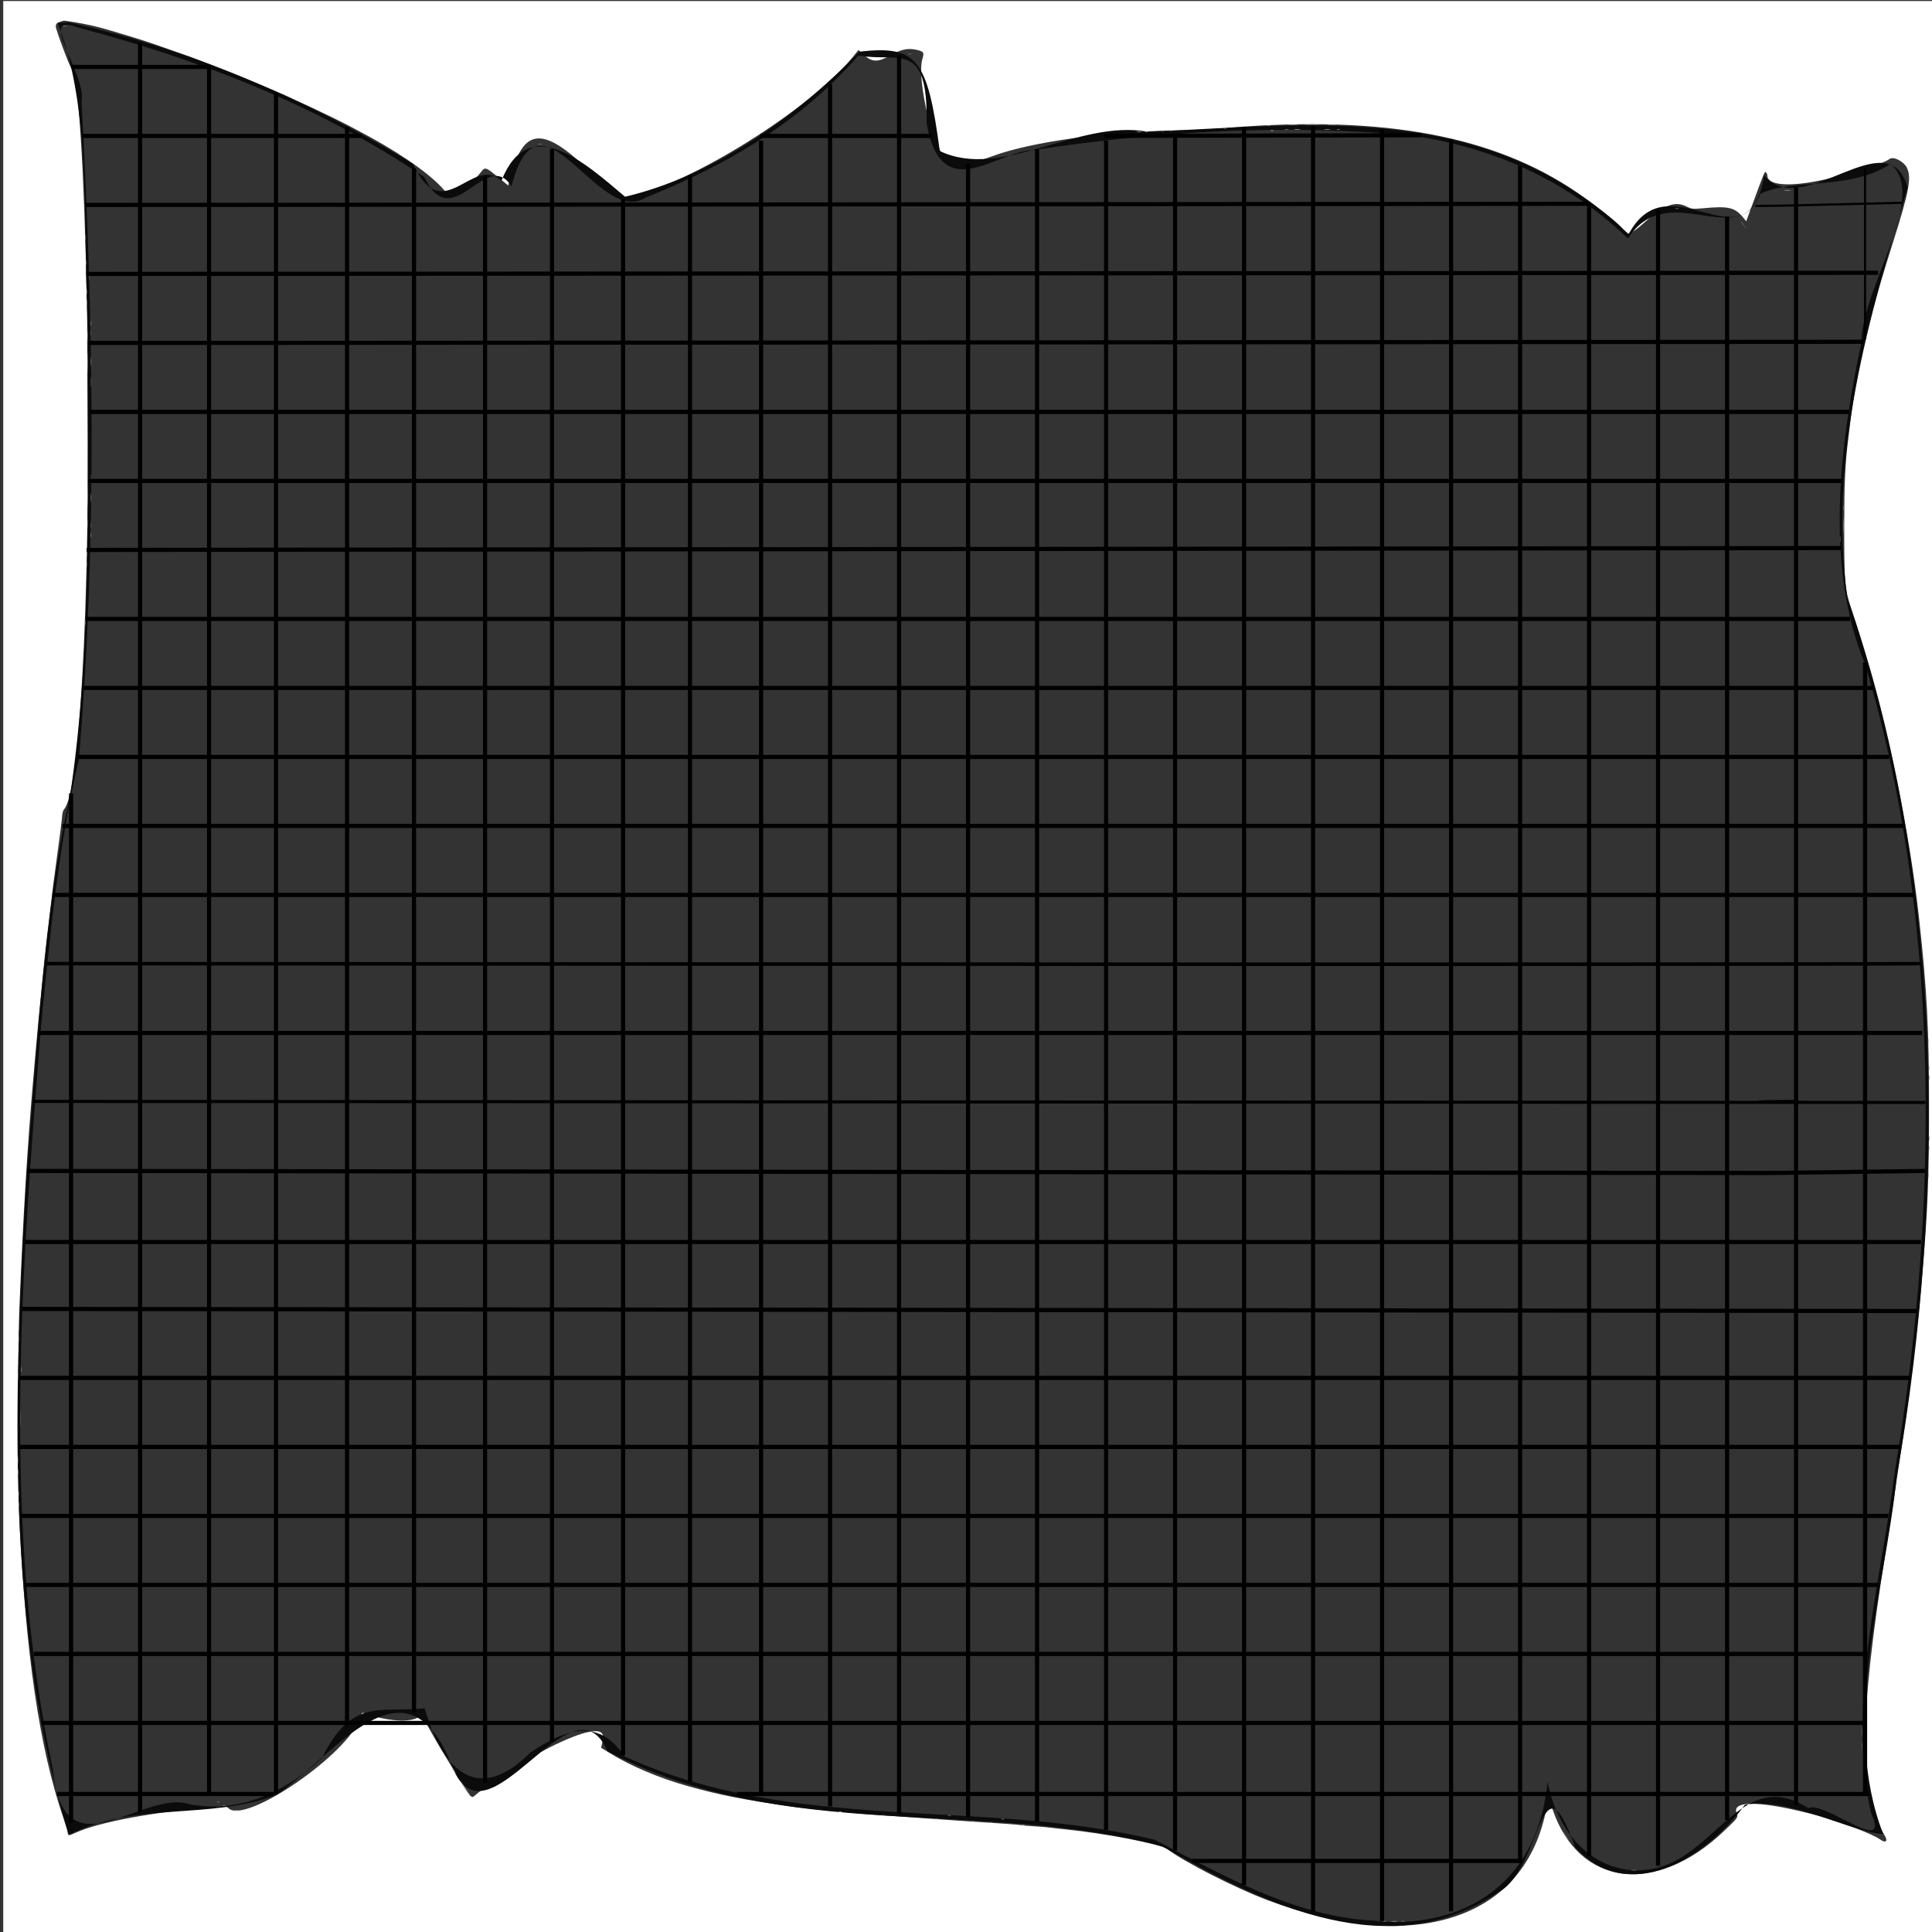 <?xml version="1.0" encoding="UTF-8" standalone="no"?>
<!-- Created with Inkscape (http://www.inkscape.org/) -->

<svg
   xmlns:dc="http://purl.org/dc/elements/1.1/"
   xmlns:cc="http://creativecommons.org/ns#"
   xmlns:rdf="http://www.w3.org/1999/02/22-rdf-syntax-ns#"
   xmlns:svg="http://www.w3.org/2000/svg"
   xmlns="http://www.w3.org/2000/svg"
   xmlns:sodipodi="http://sodipodi.sourceforge.net/DTD/sodipodi-0.dtd"
   xmlns:inkscape="http://www.inkscape.org/namespaces/inkscape"
   width="1400px"
   height="1400px"
   viewBox="0 0 1400 1400"
   version="1.1"
   id="SVGRoot"
   sodipodi:docname="map3.svg"
   inkscape:version="0.92.5 (2060ec1f9f, 2020-04-08)">
  <rect x="0" y="0" width="1400" height="1400" fill="#333333" stroke="none"/>
  <defs
     id="defs260" />
  <sodipodi:namedview
     id="base"
     pagecolor="#ffffff"
     bordercolor="#666666"
     borderopacity="1.0"
     inkscape:pageopacity="0.0"
     inkscape:pageshadow="2"
     inkscape:zoom="0.76571429"
     inkscape:cx="1526.0261"
     inkscape:cy="982.95621"
     inkscape:document-units="px"
     inkscape:current-layer="layer1"
     showgrid="false"
     inkscape:window-width="1366"
     inkscape:window-height="705"
     inkscape:window-x="-8"
     inkscape:window-y="-8"
     inkscape:window-maximized="1"
     showguides="true"
     inkscape:guide-bbox="true"
     inkscape:snap-grids="true"
     inkscape:snap-bbox="true" />
  <g
     inkscape:label="Layer 1"
     inkscape:groupmode="layer"
     id="layer1">
    <g
       id="svgg"
       transform="matrix(3.516,0,0,5.289,2.344,0.734)">
      <path
         inkscape:connector-curvature="0"
         id="path0"
         d="M 0,133.25 V 266.5 H 200 400 V 133.25 0 H 200 0 V 133.25 M 14.833,2.917 c 2.186,0.241 4.549,0.591 6.25,0.926 0.459,0.091 1.959,0.386 3.334,0.656 3.582,0.705 5.836,1.196 10,2.178 2.016,0.476 3.929,0.923 4.25,0.993 0.588,0.128 4.332,1.094 7.416,1.912 2.889,0.767 10.61,2.911 12,3.333 8.373,2.537 12.395,3.851 17.5,5.717 7.611,2.781 13.435,5.617 15.804,7.698 0.612,0.537 0.647,0.546 1.329,0.345 1.529,-0.452 4.5,-2.13 5.784,-3.268 0.775,-0.687 0.961,-0.652 3.335,0.646 l 2.234,1.222 0.517,-1.281 c 2.904,-7.203 7.332,-6.935 18.997,1.148 1.07,0.741 4.464,1.88 5.261,1.765 12.791,-1.843 37.452,-12.083 46.147,-19.159 l 1.272,-1.036 1.053,0.636 c 1.743,1.054 2.933,1.076 5.531,0.1 2.198,-0.825 3.539,-1.021 5.291,-0.773 1.564,0.221 1.725,0.377 1.302,1.262 -0.994,2.086 0.985,9.052 3.524,12.401 1.821,2.403 3.342,2.915 6.21,2.09 0.775,-0.223 2.084,-0.561 2.909,-0.752 0.825,-0.191 1.8,-0.419 2.167,-0.507 7.762,-1.857 22.608,-3.242 36.75,-3.428 3.529,-0.047 7.617,-0.156 9.083,-0.244 32.207,-1.928 55.195,0.595 72.5,7.958 4.783,2.035 11.25,5.422 11.25,5.892 0,0.896 1.55,0.666 3.588,-0.533 4.989,-2.934 6.998,-3.485 9.599,-2.632 0.972,0.319 1.257,0.337 3.313,0.21 5.225,-0.324 6.521,-0.126 8.237,1.256 l 0.653,0.527 0.994,-1.796 c 2.907,-5.248 2.788,-5.059 3.084,-4.894 0.154,0.086 0.28,0.285 0.281,0.442 0.006,1.267 4.109,1.551 10.418,0.722 5.992,-0.788 13.227,-2.263 14.77,-3.011 0.811,-0.393 2.957,0.344 3.592,1.234 0.945,1.325 0.406,3.27 -2.722,9.838 -4.455,9.352 -6.4,14.356 -7.955,20.47 -0.6,2.362 -0.772,3.174 -1.437,6.82 -0.651,3.572 -0.822,6.031 -0.827,11.917 -0.006,7.744 0.107,8.645 1.405,11.236 0.846,1.69 1.439,2.956 3.011,6.43 4.847,10.713 9.105,24.644 10.979,35.917 1.671,10.05 2.087,15.29 2.086,26.25 -10e-4,9.336 -0.311,14.49 -1.335,22.167 -0.135,1.008 -0.319,2.433 -0.41,3.166 -0.09,0.734 -0.233,1.709 -0.316,2.167 -0.084,0.458 -0.273,1.621 -0.421,2.583 -0.147,0.963 -0.372,2.313 -0.499,3 -0.127,0.688 -0.354,1.925 -0.505,2.75 -0.363,1.981 -1.542,7.822 -1.75,8.667 -0.09,0.367 -0.547,2.392 -1.015,4.5 -1.167,5.261 -1.454,6.504 -2.673,11.583 -5.586,23.269 -5.651,33.21 -0.255,38.958 0.771,0.821 0.274,1.152 -0.892,0.594 -1.513,-0.724 -7.843,-2.357 -12.24,-3.156 -11.771,-2.142 -18.556,-2.31 -17.324,-0.43 0.347,0.53 0.243,0.626 -2.684,2.471 -14.105,8.891 -29.888,7.532 -35.287,-3.04 -0.858,-1.681 -0.838,-1.676 -1.217,-0.272 -4.142,15.352 -27.193,20.417 -57.731,12.684 -6.637,-1.68 -17.067,-5.221 -20.415,-6.93 -1.357,-0.692 -12.689,-2.155 -21.016,-2.712 -1.375,-0.092 -2.838,-0.202 -3.25,-0.245 -0.413,-0.043 -1.838,-0.121 -3.167,-0.175 -1.329,-0.053 -2.604,-0.126 -2.833,-0.163 -0.229,-0.036 -1.43,-0.108 -2.667,-0.161 -1.238,-0.052 -3.825,-0.167 -5.75,-0.257 -1.925,-0.089 -4.437,-0.201 -5.583,-0.249 -1.146,-0.049 -2.796,-0.126 -3.667,-0.173 -0.871,-0.047 -4.058,-0.196 -7.083,-0.332 -8.767,-0.392 -18.502,-0.994 -22.834,-1.411 -9.962,-0.958 -14.258,-1.522 -20.833,-2.733 -6.026,-1.111 -11.969,-2.784 -16.434,-4.628 l -1.6,-0.661 0.266,-0.74 c 0.487,-1.354 -0.246,-1.729 -2.786,-1.421 -3.531,0.427 -11.792,3.159 -17.439,5.768 -0.692,0.319 -1.3,0.581 -1.351,0.581 -0.152,0 -3.995,1.925 -4.645,2.327 -0.817,0.504 -0.758,0.551 -4.73,-3.781 -3.007,-3.281 -4.274,-4.732 -5.785,-6.628 l -0.504,-0.632 -0.546,0.282 c -1.659,0.858 -6.705,0.633 -11.456,-0.512 -0.275,-0.066 -0.406,0.055 -0.656,0.609 -2.207,4.895 -23.671,14.724 -27.161,12.438 -0.431,-0.283 -0.689,-0.303 -2.576,-0.202 -12.598,0.676 -23.992,2.075 -28.89,3.547 -1.556,0.468 -1.595,0.465 -1.706,-0.11 -0.04,-0.206 -0.443,-1.098 -0.895,-1.981 -4.94,-9.641 -7.728,-22.324 -9.056,-41.19 -0.292,-4.153 -0.292,-23.296 0,-28.084 0.81,-13.284 1.709,-23.138 2.962,-32.475 0.137,-1.022 0.324,-2.458 0.415,-3.191 0.55,-4.416 2.163,-14.702 3.242,-20.667 0.149,-0.825 0.336,-1.875 0.415,-2.333 0.079,-0.459 0.498,-2.521 0.93,-4.584 0.432,-2.062 0.819,-4.106 0.86,-4.542 0.054,-0.568 0.182,-0.877 0.455,-1.091 3.555,-2.797 5.657,-33.89 4.667,-69.033 C 16.732,23.421 15.425,9.711 14.168,9.382 13.863,9.302 10.833,3.954 10.833,3.494 c 0,-0.373 0.221,-0.522 0.995,-0.674 0.324,-0.063 0.626,-0.123 0.672,-0.133 0.046,-0.009 1.096,0.094 2.333,0.23 m 253.882,14.707 c 0.623,0.032 1.598,0.032 2.167,-10e-4 0.569,-0.032 0.06,-0.059 -1.132,-0.058 -1.192,0 -1.657,0.027 -1.035,0.059 M 95.667,244.417 c 0.311,0.32 0.603,0.583 0.648,0.583 0.046,0 -0.171,-0.263 -0.482,-0.583 -0.311,-0.321 -0.603,-0.584 -0.648,-0.584 -0.046,0 0.171,0.263 0.482,0.584"
         style="fill:#ffffff;fill-rule:evenodd;stroke:none" />
      <path
         style="fill:#0b0b0b;fill-rule:evenodd;stroke:none"
         d="m 11.208,3.024 c 6.926,11.554 5.2,27.056 6.172,40.557 -0.222,21.773 1.228,43.99 -3.624,65.357 -5.586,16.575 -6.757,34.602 -8.958,51.982 -2.666,30.084 -4.371,62.25 8.726,90.32 13.882,-4.617 28.974,-1.974 42.74,-5.456 11.806,-5.171 26.907,-20.213 36.35,-3.762 7.189,11.777 24.633,-13.32 31.92,-2.236 36.732,12.769 76.566,6.372 114.379,13.041 21.576,8.25 47.011,16.256 69.273,6.272 9.093,-3.311 8.527,-19.694 15.762,-6.183 10.926,8.104 26.927,1.594 34.999,-5.782 8.966,-1.136 22.38,3.881 28.511,4.001 -8.842,-15.144 0.305,-33.1 2.778,-48.914 10.496,-39.723 9.41,-83.582 -10.158,-120.424 -4.122,-19.58 4.637,-38.728 12.416,-56.223 -3.983,-9.541 -21.716,4.719 -29.556,-1.682 -3.421,13.335 -19.552,-2.402 -27.946,8.056 C 305.656,13.402 269.081,17.032 235.833,17.91 221.577,16.158 205.745,24.617 193.019,20.549 190.474,7.836 188.316,6.067 176.459,6.934 162.307,16.649 145.358,24.116 128.155,26.819 119.652,22.011 108.253,15.259 102.673,24.633 96.754,20.931 90.59,31.211 84.466,22.329 61.726,13.084 37.757,6.484 13.48,2.924 Z m 3.959,0.558 c 24.469,4.304 48.94,10.376 71.651,20.557 5.733,8.134 12.76,-4.11 17.925,1.236 5.844,-14.985 17.835,5.69 27.674,1.557 15.44,-4.138 31.005,-9.743 43.846,-19.465 8.287,1 14.342,-2.239 14.042,9.278 3.052,11.564 14.461,3.707 22.112,3.672 25.605,-2.602 51.531,-3.566 77.25,-2.027 15.827,1.434 31.689,5.577 45.183,14.149 8.085,-8.403 22.802,1.849 27.249,-6.113 6.514,-2.156 18.552,-0.435 26.816,-4.091 8.076,4.16 -5.939,17.086 -5.936,24.36 -4.518,14.094 -7.587,30.813 0.688,44.08 15.623,34.445 15.384,74.13 6.25,110.392 -2.828,15.384 -9.995,31.438 -5.014,47 4.341,6.318 -9.558,-1.687 -12.879,-0.575 -11.202,-4.792 -16.675,2.707 -25.903,6.648 -10.201,4.359 -24.277,1.141 -27.847,-10.207 -2.561,16.589 -22.318,20.121 -36.211,18.946 -15.59,-0.545 -30.303,-6.005 -44.756,-11.062 -36.153,-5.789 -73.892,-0.719 -109.278,-11.409 -5.289,-5.365 -12.254,-3.758 -19.447,-0.507 -9.079,6.064 -17.084,4.417 -21.742,-6.092 -9.334,0.693 -14.83,-1.58 -21.214,6.871 -8.227,5.058 -17.514,7.44 -27.148,6.293 -9.691,-2.221 -26.037,10.047 -28.231,-4.744 C -0.416,209.345 3.744,173.8 7.855,140.03 9.676,127.849 11.41,115.541 15.577,104 19.401,74.168 18.616,43.761 16.138,13.832 17.303,10.018 6.71,1.53 15.167,3.582 Z"
         id="path1"
         inkscape:connector-curvature="0" />
      <path
         style="fill:#9e9e9e;fill-rule:evenodd;stroke:none"
         inkscape:connector-curvature="0"
         id="path2"
         d="m 265.042,16.956 c 0.435,0.034 1.148,0.034 1.583,0 0.435,-0.034 0.079,-0.063 -0.792,-0.063 -0.871,0 -1.227,0.029 -0.791,0.063 m 8.005,0 c 0.438,0.034 1.113,0.034 1.5,-0.001 0.387,-0.035 0.028,-0.063 -0.797,-0.063 -0.825,0.001 -1.141,0.03 -0.703,0.064 m -21.505,0.492 c 0.16,0.042 0.423,0.042 0.583,0 0.16,-0.042 0.029,-0.076 -0.292,-0.076 -0.321,0 -0.452,0.034 -0.291,0.076 m 14.583,0.173 c 0.298,0.037 0.785,0.037 1.083,0 0.298,-0.037 0.054,-0.068 -0.541,-0.068 -0.596,0 -0.84,0.031 -0.542,0.068 m 6.163,-10e-4 c 0.296,0.037 0.821,0.038 1.167,0.002 0.345,-0.036 0.103,-0.067 -0.538,-0.067 -0.642,-0.001 -0.925,0.028 -0.629,0.065 m -33.661,0.165 c 0.207,0.039 0.507,0.038 0.667,-0.004 0.159,-0.042 -0.011,-0.074 -0.377,-0.072 -0.367,0.002 -0.497,0.036 -0.29,0.076 m 22.581,-0.003 c 0.161,0.041 0.423,0.041 0.584,0 0.16,-0.042 0.029,-0.077 -0.292,-0.077 -0.321,0 -0.452,0.035 -0.292,0.077 m -27.497,0.171 c 0.253,0.038 0.628,0.037 0.833,-0.002 0.205,-0.04 -0.002,-0.071 -0.461,-0.07 -0.458,0.001 -0.626,0.034 -0.372,0.072 m 5.997,0.495 c 0.161,0.042 0.423,0.042 0.584,0 0.16,-0.042 0.029,-0.076 -0.292,-0.076 -0.321,0 -0.452,0.034 -0.292,0.076 m 152.997,5.885 c 0,0.321 0.035,0.452 0.077,0.292 0.041,-0.16 0.041,-0.423 0,-0.583 -0.042,-0.161 -0.077,-0.03 -0.077,0.291 m -25.584,1.621 c 0.296,0.036 0.821,0.037 1.167,10e-4 0.346,-0.036 0.104,-0.066 -0.538,-0.067 -0.642,-0.001 -0.925,0.029 -0.629,0.066 M 16.875,32.417 c 0.002,0.366 0.036,0.497 0.076,0.289 0.04,-0.207 0.039,-0.507 -0.003,-0.666 -0.042,-0.16 -0.074,0.01 -0.073,0.377 m 0.164,3.416 c 0,0.321 0.034,0.452 0.076,0.292 0.042,-0.16 0.042,-0.423 0,-0.583 -0.042,-0.161 -0.076,-0.03 -0.076,0.291 m 0.173,5.5 c 0,0.413 0.033,0.582 0.072,0.375 0.04,-0.206 0.04,-0.543 0,-0.75 -0.039,-0.206 -0.072,-0.037 -0.072,0.375 m 0.827,2.834 c 0,0.32 0.034,0.452 0.076,0.291 0.042,-0.16 0.042,-0.423 0,-0.583 -0.042,-0.16 -0.076,-0.029 -0.076,0.292 m -0.641,5.416 c 0,1.192 0.027,1.658 0.059,1.035 0.032,-0.622 0.032,-1.597 0,-2.167 -0.033,-0.569 -0.059,-0.059 -0.059,1.132 m 0.654,-0.166 c 0.001,0.55 0.032,0.755 0.069,0.455 0.037,-0.3 0.036,-0.75 -0.002,-1 -0.038,-0.25 -0.068,-0.005 -0.067,0.545 M 17.398,68 c 0,1.146 0.026,1.615 0.059,1.042 0.032,-0.573 0.032,-1.511 0,-2.084 C 17.424,66.385 17.398,66.854 17.398,68 m 0.654,0.083 c 0.001,0.55 0.032,0.755 0.069,0.456 0.037,-0.3 0.036,-0.75 -0.002,-1 -0.038,-0.251 -0.068,-0.006 -0.067,0.544 m 361.176,3.834 c 0,0.916 0.028,1.27 0.062,0.786 0.034,-0.485 0.033,-1.235 -0.001,-1.667 -0.034,-0.432 -0.062,-0.036 -0.061,0.881 m -361.189,1.25 c 0,0.32 0.034,0.452 0.076,0.291 0.042,-0.16 0.042,-0.423 0,-0.583 -0.042,-0.16 -0.076,-0.029 -0.076,0.292 m -0.83,2.583 c 0.002,0.367 0.036,0.497 0.076,0.29 0.039,-0.208 0.038,-0.508 -0.004,-0.667 -0.042,-0.159 -0.074,0.01 -0.072,0.377 m 379.496,66.75 c 0,0.321 0.035,0.452 0.077,0.292 0.041,-0.161 0.041,-0.423 0,-0.584 -0.042,-0.16 -0.077,-0.029 -0.077,0.292 m 0.167,3.667 c 0,0.32 0.034,0.452 0.076,0.291 0.042,-0.16 0.042,-0.423 0,-0.583 -0.042,-0.16 -0.076,-0.029 -0.076,0.292 m 0,11 c 0,0.32 0.034,0.452 0.076,0.291 0.042,-0.16 0.042,-0.423 0,-0.583 -0.042,-0.16 -0.076,-0.029 -0.076,0.292 m -0.163,3.75 c 0.002,0.366 0.036,0.497 0.076,0.289 0.039,-0.207 0.038,-0.507 -0.004,-0.666 -0.042,-0.16 -0.074,0.01 -0.072,0.377 M 3.212,181.667 c 0,0.412 0.033,0.581 0.072,0.375 0.04,-0.207 0.04,-0.544 0,-0.75 -0.039,-0.207 -0.072,-0.038 -0.072,0.375 M 3.045,186.5 c 0,0.412 0.033,0.581 0.073,0.375 0.039,-0.206 0.039,-0.544 0,-0.75 -0.04,-0.206 -0.073,-0.037 -0.073,0.375 m 0.66,1 c 0,0.321 0.035,0.452 0.077,0.292 0.041,-0.161 0.041,-0.423 0,-0.584 -0.042,-0.16 -0.077,-0.029 -0.077,0.292 m -0.663,14.083 c 0.002,0.367 0.036,0.497 0.076,0.29 0.04,-0.207 0.038,-0.507 -0.003,-0.667 -0.042,-0.159 -0.075,0.011 -0.073,0.377 M 3.205,206 c 0,0.321 0.035,0.452 0.077,0.292 0.041,-0.161 0.041,-0.423 0,-0.584 C 3.24,205.548 3.205,205.679 3.205,206 m 78.503,29.619 c 0.252,0.039 0.665,0.039 0.917,0 0.252,-0.038 0.046,-0.069 -0.458,-0.069 -0.505,0 -0.711,0.031 -0.459,0.069 m 13.459,9.298 c 0.59,0.595 1.111,1.083 1.157,1.083 0.046,0 -0.4,-0.488 -0.991,-1.083 -0.59,-0.596 -1.111,-1.084 -1.157,-1.084 -0.046,0 0.4,0.488 0.991,1.084 m -47.373,3.034 c 0.207,0.04 0.507,0.039 0.666,-0.003 0.16,-0.042 -0.01,-0.074 -0.377,-0.073 -0.366,0.002 -0.497,0.036 -0.289,0.076 m 124.414,0.164 c 0.161,0.042 0.423,0.042 0.584,0 0.16,-0.042 0.029,-0.076 -0.292,-0.076 -0.321,0 -0.452,0.034 -0.292,0.076 m 8.834,0.5 c 0.16,0.042 0.423,0.042 0.583,0 0.16,-0.042 0.029,-0.076 -0.292,-0.076 -0.321,0 -0.452,0.034 -0.291,0.076 m 11,0.5 c 0.16,0.042 0.423,0.042 0.583,0 0.16,-0.042 0.029,-0.076 -0.292,-0.076 -0.321,0 -0.452,0.034 -0.291,0.076 m 7.5,0.333 c 0.16,0.042 0.423,0.042 0.583,0 0.16,-0.042 0.029,-0.076 -0.292,-0.076 -0.321,0 -0.452,0.034 -0.291,0.076 m 3.666,0.167 c 0.161,0.042 0.423,0.042 0.584,0 0.16,-0.042 0.029,-0.076 -0.292,-0.076 -0.321,0 -0.452,0.034 -0.292,0.076 m 6.667,0.333 c 0.16,0.042 0.423,0.042 0.583,0 0.161,-0.042 0.029,-0.076 -0.291,-0.076 -0.321,0 -0.452,0.034 -0.292,0.076 m 76.25,13.173 c 0.298,0.037 0.785,0.037 1.083,0 0.298,-0.037 0.054,-0.068 -0.541,-0.068 -0.596,0 -0.84,0.031 -0.542,0.068 m -0.667,0.669 c 0.573,0.033 1.511,0.033 2.084,0 0.573,-0.032 0.104,-0.059 -1.042,-0.059 -1.146,0 -1.615,0.027 -1.042,0.059" />
      <path
         style="fill:#7c7c7c;fill-rule:evenodd;stroke:none"
         inkscape:connector-curvature="0"
         id="path3"
         d="m 268.542,16.957 c 0.71,0.031 1.873,0.031 2.583,0 0.71,-0.031 0.129,-0.057 -1.292,-0.057 -1.421,0 -2.002,0.026 -1.291,0.057 m -22.834,1.329 c 0.252,0.038 0.665,0.038 0.917,0 0.252,-0.038 0.046,-0.069 -0.458,-0.069 -0.505,0 -0.711,0.031 -0.459,0.069" />
      <path
         style="fill:#747474;fill-rule:evenodd;stroke:none;stroke-width:0.046;stroke-miterlimit:4;stroke-dasharray:none"
         inkscape:connector-curvature="0"
         id="path4"
         d="m 12.292,3.451 c 0.206,0.04 0.543,0.04 0.75,0 0.206,-0.04 0.037,-0.072 -0.375,-0.072 -0.413,0 -0.582,0.032 -0.375,0.072 m 174.25,3.831 c 0.16,0.041 0.423,0.041 0.583,0 0.16,-0.042 0.029,-0.077 -0.292,-0.077 -0.321,0 -0.452,0.035 -0.291,0.077 m 74,9.833 c 0.16,0.042 0.423,0.042 0.583,0 0.16,-0.042 0.029,-0.076 -0.292,-0.076 -0.321,0 -0.452,0.034 -0.291,0.076 m 3.583,0.503 c 0.206,0.039 0.544,0.039 0.75,0 0.206,-0.04 0.037,-0.073 -0.375,-0.073 -0.413,0 -0.581,0.033 -0.375,0.073 m 10.75,-0.003 c 0.16,0.042 0.423,0.042 0.583,0 0.161,-0.042 0.029,-0.076 -0.291,-0.076 -0.321,0 -0.452,0.034 -0.292,0.076 m -34.581,0.17 c 0.207,0.039 0.507,0.038 0.666,-0.004 0.16,-0.042 -0.01,-0.074 -0.377,-0.072 -0.366,0.002 -0.497,0.036 -0.289,0.076 m -4.919,0.163 c 0.16,0.042 0.423,0.042 0.583,0 0.161,-0.042 0.029,-0.076 -0.291,-0.076 -0.321,0 -0.452,0.034 -0.292,0.076 m 8.417,0.339 c 0.298,0.037 0.785,0.037 1.083,0 0.298,-0.037 0.054,-0.067 -0.542,-0.067 -0.596,0 -0.839,0.03 -0.541,0.067 m -133.417,1.328 c 0.16,0.042 0.423,0.042 0.583,0 0.161,-0.042 0.029,-0.076 -0.291,-0.076 -0.321,0 -0.452,0.034 -0.292,0.076 m 234.252,8.836 c 0.207,0.04 0.507,0.039 0.667,-0.003 0.159,-0.042 -0.011,-0.074 -0.377,-0.073 -0.367,0.002 -0.497,0.036 -0.29,0.076 m 13.54,1.768 c 0,0.029 0.243,0.272 0.541,0.541 l 0.542,0.49 -0.49,-0.542 c -0.456,-0.505 -0.593,-0.618 -0.593,-0.489 M 17.705,37.833 c 0,0.321 0.035,0.452 0.077,0.292 0.041,-0.16 0.041,-0.423 0,-0.583 -0.042,-0.161 -0.077,-0.03 -0.077,0.291 m -0.5,2 c 0,0.321 0.035,0.452 0.077,0.292 0.041,-0.16 0.041,-0.423 0,-0.583 -0.042,-0.161 -0.077,-0.03 -0.077,0.291 m 0.182,6 c 0,0.596 0.03,0.84 0.067,0.542 0.037,-0.298 0.037,-0.785 0,-1.083 -0.037,-0.298 -0.067,-0.055 -0.067,0.541 M 18.039,45.5 c 0,0.321 0.034,0.452 0.076,0.292 0.042,-0.161 0.042,-0.423 0,-0.584 -0.042,-0.16 -0.076,-0.029 -0.076,0.292 m 0.016,6.75 c 0,0.642 0.031,0.884 0.067,0.538 0.036,-0.346 0.035,-0.871 -0.002,-1.167 -0.037,-0.296 -0.066,-0.013 -0.065,0.629 M 18.053,65.5 c 0,0.596 0.031,0.84 0.068,0.542 0.037,-0.298 0.037,-0.786 0,-1.084 -0.037,-0.298 -0.068,-0.054 -0.068,0.542 m 361.152,4 c 0,0.321 0.035,0.452 0.077,0.292 0.041,-0.161 0.041,-0.423 0,-0.584 -0.042,-0.16 -0.077,-0.029 -0.077,0.292 m -361.82,2.083 c 10e-4,0.55 0.032,0.755 0.069,0.456 0.037,-0.3 0.036,-0.75 -0.002,-1 -0.038,-0.251 -0.068,-0.006 -0.067,0.544 m 0.654,0.25 c 0,0.321 0.034,0.452 0.076,0.292 0.042,-0.16 0.042,-0.423 0,-0.583 -0.042,-0.161 -0.076,-0.03 -0.076,0.291 m 360.503,1.917 c 0.002,0.367 0.036,0.497 0.076,0.29 0.04,-0.208 0.038,-0.508 -0.003,-0.667 -0.042,-0.159 -0.075,0.01 -0.073,0.377 M 17.205,77.167 c 0,0.32 0.035,0.452 0.077,0.291 0.041,-0.16 0.041,-0.423 0,-0.583 -0.042,-0.16 -0.077,-0.029 -0.077,0.292 m -0.333,8 c 0,0.32 0.034,0.452 0.076,0.291 0.042,-0.16 0.042,-0.423 0,-0.583 -0.042,-0.16 -0.076,-0.029 -0.076,0.292 m 380,62.333 c 0,0.321 0.034,0.452 0.076,0.292 0.042,-0.161 0.042,-0.423 0,-0.584 -0.042,-0.16 -0.076,-0.029 -0.076,0.292 m 0,8.333 c 0,0.321 0.034,0.452 0.076,0.292 0.042,-0.16 0.042,-0.423 0,-0.583 -0.042,-0.161 -0.076,-0.03 -0.076,0.291 m -393.667,27.5 c 0,0.321 0.035,0.452 0.077,0.292 0.041,-0.16 0.041,-0.423 0,-0.583 -0.042,-0.161 -0.077,-0.03 -0.077,0.291 m -0.157,5.084 c 10e-4,0.458 0.033,0.626 0.072,0.372 0.038,-0.253 0.037,-0.628 -0.003,-0.833 -0.039,-0.205 -0.071,0.002 -0.069,0.461 m 0.514,5.833 c 0.001,1.008 0.028,1.399 0.061,0.869 0.034,-0.531 0.033,-1.356 0,-1.833 -0.034,-0.478 -0.061,-0.044 -0.061,0.964 m -0.514,5.667 c 10e-4,0.458 0.033,0.626 0.072,0.372 0.038,-0.253 0.037,-0.628 -0.003,-0.833 -0.039,-0.205 -0.071,0.002 -0.069,0.461 m 0.157,4.583 c 0,0.321 0.035,0.452 0.077,0.292 0.041,-0.161 0.041,-0.423 0,-0.584 -0.042,-0.16 -0.077,-0.029 -0.077,0.292 m 379.845,32.667 c 0,0.504 0.031,0.71 0.069,0.458 0.039,-0.252 0.039,-0.665 0,-0.917 -0.038,-0.252 -0.069,-0.046 -0.069,0.459 m -0.002,1.916 c 10e-4,0.459 0.033,0.626 0.072,0.373 0.038,-0.253 0.037,-0.628 -0.003,-0.833 -0.039,-0.205 -0.071,0.002 -0.069,0.46 M 92.5,242.052 c 0,0.029 0.244,0.273 0.542,0.542 l 0.541,0.489 -0.489,-0.541 c -0.456,-0.505 -0.594,-0.619 -0.594,-0.49 m -48.458,4.73 c 0.16,0.041 0.423,0.041 0.583,0 0.16,-0.042 0.029,-0.077 -0.292,-0.077 -0.321,0 -0.452,0.035 -0.291,0.077 m 1.166,0.5 c 0.161,0.041 0.423,0.041 0.584,0 0.16,-0.042 0.029,-0.077 -0.292,-0.077 -0.321,0 -0.452,0.035 -0.292,0.077 m 149.5,1.333 c 0.161,0.042 0.423,0.042 0.584,0 0.16,-0.042 0.029,-0.076 -0.292,-0.076 -0.321,0 -0.452,0.034 -0.292,0.076 m 11,0.5 c 0.161,0.042 0.423,0.042 0.584,0 0.16,-0.042 0.029,-0.076 -0.292,-0.076 -0.321,0 -0.452,0.034 -0.292,0.076 M 322,251.417 c 0.311,0.32 0.603,0.583 0.649,0.583 0.046,0 -0.171,-0.263 -0.482,-0.583 -0.311,-0.321 -0.603,-0.584 -0.649,-0.584 -0.046,0 0.171,0.263 0.482,0.584 m 13.628,4.704 c 0.3,0.037 0.75,0.036 1,-0.002 0.25,-0.038 0.005,-0.068 -0.545,-0.067 -0.55,10e-4 -0.755,0.032 -0.455,0.069 m -51.253,6.994 c 0.16,0.042 0.423,0.042 0.583,0 0.161,-0.042 0.029,-0.076 -0.291,-0.076 -0.321,0 -0.452,0.034 -0.292,0.076 m 3.833,0 c 0.161,0.042 0.423,0.042 0.584,0 0.16,-0.042 0.029,-0.076 -0.292,-0.076 -0.321,0 -0.452,0.034 -0.292,0.076" />
    </g>
    <path
       style="fill:#000000;stroke:#000000;stroke-width:1px;stroke-linecap:butt;stroke-linejoin:miter;stroke-opacity:0.985;opacity:0;fill-opacity:1"
       d="M 60.811,500 C 1357.645,500 1357.645,500 1357.645,500"
       id="path369"
       inkscape:connector-curvature="0" />
    <path
       style="fill:#000000;stroke:#000000;stroke-width:3;stroke-linecap:butt;stroke-linejoin:miter;stroke-miterlimit:4;stroke-dasharray:none;stroke-opacity:1"
       d="m 60.811,498.5 c 1296.834,0 1296.834,0 1296.834,0"
       id="path4883"
       inkscape:connector-curvature="0" />
    <path
       style="fill:#000000;stroke:#000000;stroke-width:3;stroke-linecap:butt;stroke-linejoin:miter;stroke-miterlimit:4;stroke-dasharray:none;stroke-opacity:1"
       d="M 45.255,598.5 H 1379.444"
       id="path4902"
       inkscape:connector-curvature="0"
       sodipodi:nodetypes="cc" />
    <path
       style="opacity:1;fill:#000000;stroke:#000000;stroke-width:2.555;stroke-linecap:butt;stroke-linejoin:miter;stroke-miterlimit:4;stroke-dasharray:none;stroke-opacity:1"
       d="m 33.941,698.278 c 1356.4,1.001 1357.572,0 1357.572,0"
       id="path4904"
       inkscape:connector-curvature="0"
       sodipodi:nodetypes="cc" />
    <path
       style="fill:none;stroke:#000000;stroke-width:2.223;stroke-linecap:butt;stroke-linejoin:miter;stroke-miterlimit:4;stroke-dasharray:none;stroke-opacity:1"
       d="m 24.041,798.112 1371.161,0.777 c -193.41,0 -95.201,-0.777 -95.201,-0.777"
       id="path4909"
       inkscape:connector-curvature="0"
       sodipodi:nodetypes="ccc" />
    <path
       style="fill:none;stroke:#000000;stroke-width:3;stroke-linecap:butt;stroke-linejoin:miter;stroke-miterlimit:4;stroke-dasharray:none;stroke-opacity:1"
       d="M 62.844,398.5 1334,397.138"
       id="path4913"
       inkscape:connector-curvature="0"
       sodipodi:nodetypes="cc" />
    <path
       style="fill:none;stroke:#000000;stroke-width:3;stroke-linecap:butt;stroke-linejoin:miter;stroke-miterlimit:4;stroke-dasharray:none;stroke-opacity:1"
       d="M 65.331,298.5 H 1340"
       id="path4917"
       inkscape:connector-curvature="0"
       sodipodi:nodetypes="cc" />
    <path
       style="fill:none;stroke:#000000;stroke-width:3;stroke-linecap:butt;stroke-linejoin:miter;stroke-miterlimit:4;stroke-dasharray:none;stroke-opacity:1"
       d="M 62.588,198.5 145.664,198.447 1360.917,197.674"
       id="path4919"
       inkscape:connector-curvature="0"
       sodipodi:nodetypes="ccc" />
    <path
       style="fill:none;stroke:#000000;stroke-width:3;stroke-linecap:butt;stroke-linejoin:miter;stroke-miterlimit:4;stroke-dasharray:none;stroke-opacity:1"
       d="M 60,98.5 H 262"
       id="path4923"
       inkscape:connector-curvature="0"
       sodipodi:nodetypes="cc" />
    <path
       style="fill:none;stroke:#000000;stroke-width:3;stroke-linecap:butt;stroke-linejoin:miter;stroke-miterlimit:4;stroke-dasharray:none;stroke-opacity:1"
       d="M 551,98.5 H 675"
       id="path4925"
       inkscape:connector-curvature="0"
       sodipodi:nodetypes="cc" />
    <path
       style="fill:none;stroke:#000000;stroke-width:3;stroke-linecap:butt;stroke-linejoin:miter;stroke-miterlimit:4;stroke-dasharray:none;stroke-opacity:1"
       d="m 800,98.5 230,-0.5"
       id="path4929"
       inkscape:connector-curvature="0"
       sodipodi:nodetypes="cc" />
    <path
       style="fill:none;stroke:#000000;stroke-width:3;stroke-linecap:butt;stroke-linejoin:miter;stroke-miterlimit:4;stroke-dasharray:none;stroke-opacity:1"
       d="M 18,900 H 1392"
       id="path4931"
       inkscape:connector-curvature="0"
       sodipodi:nodetypes="cc" />
    <path
       style="fill:none;stroke:#000000;stroke-width:3;stroke-linecap:butt;stroke-linejoin:miter;stroke-miterlimit:4;stroke-dasharray:none;stroke-opacity:1"
       d="M 13.841,998.5 H 1383.888"
       id="path4933"
       inkscape:connector-curvature="0"
       sodipodi:nodetypes="cc" />
    <path
       style="fill:none;stroke:#000000;stroke-width:3;stroke-linecap:butt;stroke-linejoin:miter;stroke-miterlimit:4;stroke-dasharray:none;stroke-opacity:1"
       d="M 15.154,1098.5 H 1368.29"
       id="path4937"
       inkscape:connector-curvature="0"
       sodipodi:nodetypes="cc" />
    <path
       style="fill:none;stroke:#000000;stroke-width:3;stroke-linecap:butt;stroke-linejoin:miter;stroke-miterlimit:4;stroke-dasharray:none;stroke-opacity:1"
       d="M 24.527,1198.5 H 1351.361"
       id="path4939"
       inkscape:connector-curvature="0"
       sodipodi:nodetypes="cc" />
    <path
       style="fill:none;stroke:#000000;stroke-width:3;stroke-linecap:butt;stroke-linejoin:miter;stroke-opacity:1;stroke-miterlimit:4;stroke-dasharray:none"
       d="m 534,1300 h 666 154"
       id="path4941"
       inkscape:connector-curvature="0"
       sodipodi:nodetypes="ccc" />
    <path
       style="fill:none;stroke:#000000;stroke-width:3;stroke-linecap:butt;stroke-linejoin:miter;stroke-opacity:1;stroke-miterlimit:4;stroke-dasharray:none"
       d="M 41.219,1300 H 198"
       id="path4943"
       inkscape:connector-curvature="0"
       sodipodi:nodetypes="cc" />
    <path
       style="fill:none;stroke:#000000;stroke-width:3;stroke-linecap:butt;stroke-linejoin:miter;stroke-miterlimit:4;stroke-dasharray:none;stroke-opacity:1"
       d="M 200,1299.726 V 67.634"
       id="path4947"
       inkscape:connector-curvature="0"
       sodipodi:nodetypes="cc" />
    <path
       style="fill:none;stroke:#000000;stroke-width:3;stroke-linecap:butt;stroke-linejoin:miter;stroke-miterlimit:4;stroke-dasharray:none;stroke-opacity:1"
       d="M 300,1241 V 122"
       id="path4949"
       inkscape:connector-curvature="0"
       sodipodi:nodetypes="cc" />
    <path
       style="fill:none;stroke:#000000;stroke-width:3;stroke-linecap:butt;stroke-linejoin:miter;stroke-miterlimit:4;stroke-dasharray:none;stroke-opacity:1"
       d="M 400,1262 V 108"
       id="path4949-9"
       inkscape:connector-curvature="0"
       sodipodi:nodetypes="cc" />
    <path
       style="fill:none;stroke:#000000;stroke-width:3;stroke-linecap:butt;stroke-linejoin:miter;stroke-miterlimit:4;stroke-dasharray:none;stroke-opacity:1"
       d="M 101.5,1313.046 V 30.954"
       id="path4947-5"
       inkscape:connector-curvature="0"
       sodipodi:nodetypes="cc" />
    <path
       style="fill:none;stroke:#000000;stroke-width:3;stroke-linecap:butt;stroke-linejoin:miter;stroke-miterlimit:4;stroke-dasharray:none;stroke-opacity:1"
       d="M 500,1291 V 127"
       id="path4949-9-9"
       inkscape:connector-curvature="0"
       sodipodi:nodetypes="cc" />
    <path
       style="fill:none;stroke:#000000;stroke-width:3;stroke-linecap:butt;stroke-linejoin:miter;stroke-miterlimit:4;stroke-dasharray:none;stroke-opacity:1"
       d="M 601.5,1309 V 61"
       id="path4949-9-9-0"
       inkscape:connector-curvature="0"
       sodipodi:nodetypes="cc" />
    <path
       style="fill:none;stroke:#000000;stroke-width:3;stroke-linecap:butt;stroke-linejoin:miter;stroke-miterlimit:4;stroke-dasharray:none;stroke-opacity:1"
       d="M 701.5,1316.684 V 118.684"
       id="path4949-9-9-0-0"
       inkscape:connector-curvature="0"
       sodipodi:nodetypes="cc" />
    <path
       style="fill:none;stroke:#000000;stroke-width:3;stroke-linecap:butt;stroke-linejoin:miter;stroke-miterlimit:4;stroke-dasharray:none;stroke-opacity:1"
       d="M 801.5,1326 V 102"
       id="path4949-9-9-0-0-5"
       inkscape:connector-curvature="0"
       sodipodi:nodetypes="cc" />
    <path
       style="fill:none;stroke:#000000;stroke-width:3;stroke-linecap:butt;stroke-linejoin:miter;stroke-miterlimit:4;stroke-dasharray:none;stroke-opacity:1"
       d="M 901.5,1366 V 92"
       id="path4949-9-9-0-0-5-5"
       inkscape:connector-curvature="0"
       sodipodi:nodetypes="cc" />
    <path
       style="fill:none;stroke:#000000;stroke-width:3;stroke-linecap:butt;stroke-linejoin:miter;stroke-miterlimit:4;stroke-dasharray:none;stroke-opacity:1"
       d="M 1001.5,1392 V 94"
       id="path4949-9-9-0-0-5-5-5"
       inkscape:connector-curvature="0"
       sodipodi:nodetypes="cc" />
    <path
       style="fill:none;stroke:#000000;stroke-width:3;stroke-linecap:butt;stroke-linejoin:miter;stroke-miterlimit:4;stroke-dasharray:none;stroke-opacity:1"
       d="M 1101.5,1350 V 120"
       id="path4949-9-9-0-0-5-5-5-0"
       inkscape:connector-curvature="0"
       sodipodi:nodetypes="cc" />
    <path
       style="fill:none;stroke:#000000;stroke-width:3;stroke-linecap:butt;stroke-linejoin:miter;stroke-miterlimit:4;stroke-dasharray:none;stroke-opacity:1"
       d="M 1201.5,1352 V 152"
       id="path4949-9-9-0-0-5-5-5-0-1"
       inkscape:connector-curvature="0"
       sodipodi:nodetypes="cc" />
    <path
       style="fill:none;stroke:#000000;stroke-width:3;stroke-linecap:butt;stroke-linejoin:miter;stroke-miterlimit:4;stroke-dasharray:none;stroke-opacity:1"
       d="M 1301.5,1308 V 136"
       id="path4949-9-9-0-0-5-5-5-0-1-4"
       inkscape:connector-curvature="0"
       sodipodi:nodetypes="cc" />
    <path
       style="fill:none;stroke:#000000;stroke-width:3;stroke-linecap:butt;stroke-linejoin:miter;stroke-miterlimit:4;stroke-dasharray:none;stroke-opacity:1"
       d="M 651.5,1314.269 V 40.269"
       id="path4949-9-9-0-0-0"
       inkscape:connector-curvature="0"
       sodipodi:nodetypes="cc" />
    <path
       style="fill:none;stroke:#000000;stroke-width:3;stroke-linecap:butt;stroke-linejoin:miter;stroke-miterlimit:4;stroke-dasharray:none;stroke-opacity:1"
       d="M 751.5,1320 V 108"
       id="path4949-9-9-0-0-2"
       inkscape:connector-curvature="0"
       sodipodi:nodetypes="cc" />
    <path
       style="fill:none;stroke:#000000;stroke-width:3;stroke-linecap:butt;stroke-linejoin:miter;stroke-miterlimit:4;stroke-dasharray:none;stroke-opacity:1"
       d="M 851.5,1341 V 97"
       id="path4949-9-9-0-0-8"
       inkscape:connector-curvature="0"
       sodipodi:nodetypes="cc" />
    <path
       style="fill:none;stroke:#000000;stroke-width:3;stroke-linecap:butt;stroke-linejoin:miter;stroke-miterlimit:4;stroke-dasharray:none;stroke-opacity:1"
       d="M 951.5,1385 V 91"
       id="path4949-9-9-0-0-55"
       inkscape:connector-curvature="0"
       sodipodi:nodetypes="cc" />
    <path
       style="fill:none;stroke:#000000;stroke-width:3;stroke-linecap:butt;stroke-linejoin:miter;stroke-miterlimit:4;stroke-dasharray:none;stroke-opacity:1"
       d="M 1051.5,1385 V 101"
       id="path4949-9-9-0-0-6"
       inkscape:connector-curvature="0"
       sodipodi:nodetypes="cc" />
    <path
       style="fill:none;stroke:#000000;stroke-width:3;stroke-linecap:butt;stroke-linejoin:miter;stroke-miterlimit:4;stroke-dasharray:none;stroke-opacity:1"
       d="M 1151.5,1345 V 149"
       id="path4949-9-9-0-0-29"
       inkscape:connector-curvature="0"
       sodipodi:nodetypes="cc" />
    <path
       style="fill:none;stroke:#000000;stroke-width:3;stroke-linecap:butt;stroke-linejoin:miter;stroke-miterlimit:4;stroke-dasharray:none;stroke-opacity:1"
       d="M 1251.5,1319 V 157"
       id="path4949-9-9-0-0-05"
       inkscape:connector-curvature="0"
       sodipodi:nodetypes="cc" />
    <path
       style="fill:none;stroke:#000000;stroke-width:3;stroke-linecap:butt;stroke-linejoin:miter;stroke-miterlimit:4;stroke-dasharray:none;stroke-opacity:1"
       d="M 1351.5,1300 V 480"
       id="path4949-9-9-0-0-61"
       inkscape:connector-curvature="0"
       sodipodi:nodetypes="cc" />
    <path
       style="fill:none;stroke:#000000;stroke-width:3;stroke-linecap:butt;stroke-linejoin:miter;stroke-miterlimit:4;stroke-dasharray:none;stroke-opacity:1"
       d="M 551.5,1300 V 102"
       id="path4949-9-9-0-0-9"
       inkscape:connector-curvature="0"
       sodipodi:nodetypes="cc" />
    <path
       style="fill:none;stroke:#000000;stroke-width:3;stroke-linecap:butt;stroke-linejoin:miter;stroke-miterlimit:4;stroke-dasharray:none;stroke-opacity:1"
       d="M 451.5,1272 V 144"
       id="path4949-9-9-0-0-09"
       inkscape:connector-curvature="0"
       sodipodi:nodetypes="cc" />
    <path
       style="fill:none;stroke:#000000;stroke-width:3;stroke-linecap:butt;stroke-linejoin:miter;stroke-miterlimit:4;stroke-dasharray:none;stroke-opacity:1"
       d="M 351.5,1292 V 128"
       id="path4949-9-9-0-0-25"
       inkscape:connector-curvature="0"
       sodipodi:nodetypes="cc" />
    <path
       style="fill:none;stroke:#000000;stroke-width:3;stroke-linecap:butt;stroke-linejoin:miter;stroke-miterlimit:4;stroke-dasharray:none;stroke-opacity:1"
       d="M 251.5,1250 V 92"
       id="path4949-9-9-0-0-1"
       inkscape:connector-curvature="0"
       sodipodi:nodetypes="cc" />
    <path
       style="fill:none;stroke:#000000;stroke-width:3;stroke-linecap:butt;stroke-linejoin:miter;stroke-miterlimit:4;stroke-dasharray:none;stroke-opacity:1"
       d="M 151.5,1299 V 47"
       id="path4949-9-9-0-0-26"
       inkscape:connector-curvature="0"
       sodipodi:nodetypes="cc" />
    <path
       style="fill:none;stroke:#000000;stroke-width:3;stroke-linecap:butt;stroke-linejoin:miter;stroke-miterlimit:4;stroke-dasharray:none;stroke-opacity:1"
       d="m 62.001,148.5 121.076,-0.053 969.253,-0.773"
       id="path4919-2"
       inkscape:connector-curvature="0"
       sodipodi:nodetypes="ccc" />
    <path
       style="fill:none;stroke:#000000;stroke-width:1.573;stroke-linecap:butt;stroke-linejoin:miter;stroke-miterlimit:4;stroke-dasharray:none;stroke-opacity:1"
       d="m 1272.009,149.213 18.215,-0.145 87.784,-2.108"
       id="path4919-2-7"
       inkscape:connector-curvature="0"
       sodipodi:nodetypes="ccc" />
    <path
       style="fill:none;stroke:#000000;stroke-width:3;stroke-linecap:butt;stroke-linejoin:miter;stroke-miterlimit:4;stroke-dasharray:none;stroke-opacity:1"
       d="m 64.001,248.5 119.076,-0.053 1167.253,-0.773"
       id="path4919-5"
       inkscape:connector-curvature="0"
       sodipodi:nodetypes="ccc" />
    <path
       style="fill:none;stroke:#000000;stroke-width:3;stroke-linecap:butt;stroke-linejoin:miter;stroke-miterlimit:4;stroke-dasharray:none;stroke-opacity:1"
       d="M 52,48.5 H 152"
       id="path4923-0"
       inkscape:connector-curvature="0"
       sodipodi:nodetypes="cc" />
    <path
       style="fill:none;stroke:#000000;stroke-width:3;stroke-linecap:butt;stroke-linejoin:miter;stroke-miterlimit:4;stroke-dasharray:none;stroke-opacity:1"
       d="M 64,348.5 H 1334.669"
       id="path4917-8"
       inkscape:connector-curvature="0"
       sodipodi:nodetypes="cc" />
    <path
       style="fill:none;stroke:#000000;stroke-width:3;stroke-linecap:butt;stroke-linejoin:miter;stroke-miterlimit:4;stroke-dasharray:none;stroke-opacity:1"
       d="M 62,448.5 H 1340.669"
       id="path4917-8-5"
       inkscape:connector-curvature="0"
       sodipodi:nodetypes="cc" />
    <path
       style="fill:#000000;stroke:#000000;stroke-width:3;stroke-linecap:butt;stroke-linejoin:miter;stroke-miterlimit:4;stroke-dasharray:none;stroke-opacity:1"
       d="M 56,548.5 H 1368.834"
       id="path4883-7"
       inkscape:connector-curvature="0"
       sodipodi:nodetypes="cc" />
    <path
       style="fill:#000000;stroke:#000000;stroke-width:3;stroke-linecap:butt;stroke-linejoin:miter;stroke-miterlimit:4;stroke-dasharray:none;stroke-opacity:1"
       d="M 38,648.5 H 1386.834"
       id="path4883-7-6"
       inkscape:connector-curvature="0"
       sodipodi:nodetypes="cc" />
    <path
       style="fill:#000000;stroke:#000000;stroke-width:3;stroke-linecap:butt;stroke-linejoin:miter;stroke-miterlimit:4;stroke-dasharray:none;stroke-opacity:1"
       d="M 28,748.5 H 1392.834"
       id="path4883-7-8"
       inkscape:connector-curvature="0"
       sodipodi:nodetypes="cc" />
    <path
       style="fill:#000000;stroke:#000000;stroke-width:3;stroke-linecap:butt;stroke-linejoin:miter;stroke-miterlimit:4;stroke-dasharray:none;stroke-opacity:1"
       d="m 20,848.5 1261.157,1.5 113.677,-1.5"
       id="path4883-7-9"
       inkscape:connector-curvature="0"
       sodipodi:nodetypes="ccc" />
    <path
       style="fill:#000000;stroke:#000000;stroke-width:3;stroke-linecap:butt;stroke-linejoin:miter;stroke-miterlimit:4;stroke-dasharray:none;stroke-opacity:1"
       d="M 16,948.5 1388.834,950"
       id="path4883-7-9-2"
       inkscape:connector-curvature="0"
       sodipodi:nodetypes="cc" />
    <path
       style="fill:#000000;stroke:#000000;stroke-width:3;stroke-linecap:butt;stroke-linejoin:miter;stroke-miterlimit:4;stroke-dasharray:none;stroke-opacity:1"
       d="M 14,1048.5 H 1376.834"
       id="path4883-7-9-2-2"
       inkscape:connector-curvature="0"
       sodipodi:nodetypes="cc" />
    <path
       style="fill:#000000;stroke:#000000;stroke-width:3;stroke-linecap:butt;stroke-linejoin:miter;stroke-miterlimit:4;stroke-dasharray:none;stroke-opacity:1"
       d="M 18,1148.5 H 1360.834"
       id="path4883-7-9-2-2-3"
       inkscape:connector-curvature="0"
       sodipodi:nodetypes="cc" />
    <path
       style="fill:#000000;stroke:#000000;stroke-width:3;stroke-linecap:butt;stroke-linejoin:miter;stroke-miterlimit:4;stroke-dasharray:none;stroke-opacity:1"
       d="M 30,1248.5 H 1352.834"
       id="path4883-7-9-2-2-6"
       inkscape:connector-curvature="0"
       sodipodi:nodetypes="cc" />
    <path
       style="fill:none;stroke:#000000;stroke-width:3;stroke-linecap:butt;stroke-linejoin:miter;stroke-miterlimit:4;stroke-dasharray:none;stroke-opacity:1"
       d="M 51.5,1320.98 V 574.888"
       id="path4947-5-2"
       inkscape:connector-curvature="0"
       sodipodi:nodetypes="cc" />
    <path
       style="fill:none;stroke:#000000;stroke-width:3;stroke-linecap:butt;stroke-linejoin:miter;stroke-miterlimit:4;stroke-dasharray:none;stroke-opacity:1"
       d="m 863.784,1348.5 h 238.781"
       id="path4943-6"
       inkscape:connector-curvature="0"
       sodipodi:nodetypes="cc" />
    <path
       style="fill:none;stroke:#000000;stroke-width:1.482;stroke-linecap:butt;stroke-linejoin:miter;stroke-miterlimit:4;stroke-dasharray:none;stroke-opacity:1"
       d="M 1351.5,246 V 122"
       id="path4949-9-9-0-0-61-2"
       inkscape:connector-curvature="0"
       sodipodi:nodetypes="cc" />
  </g>
</svg>
